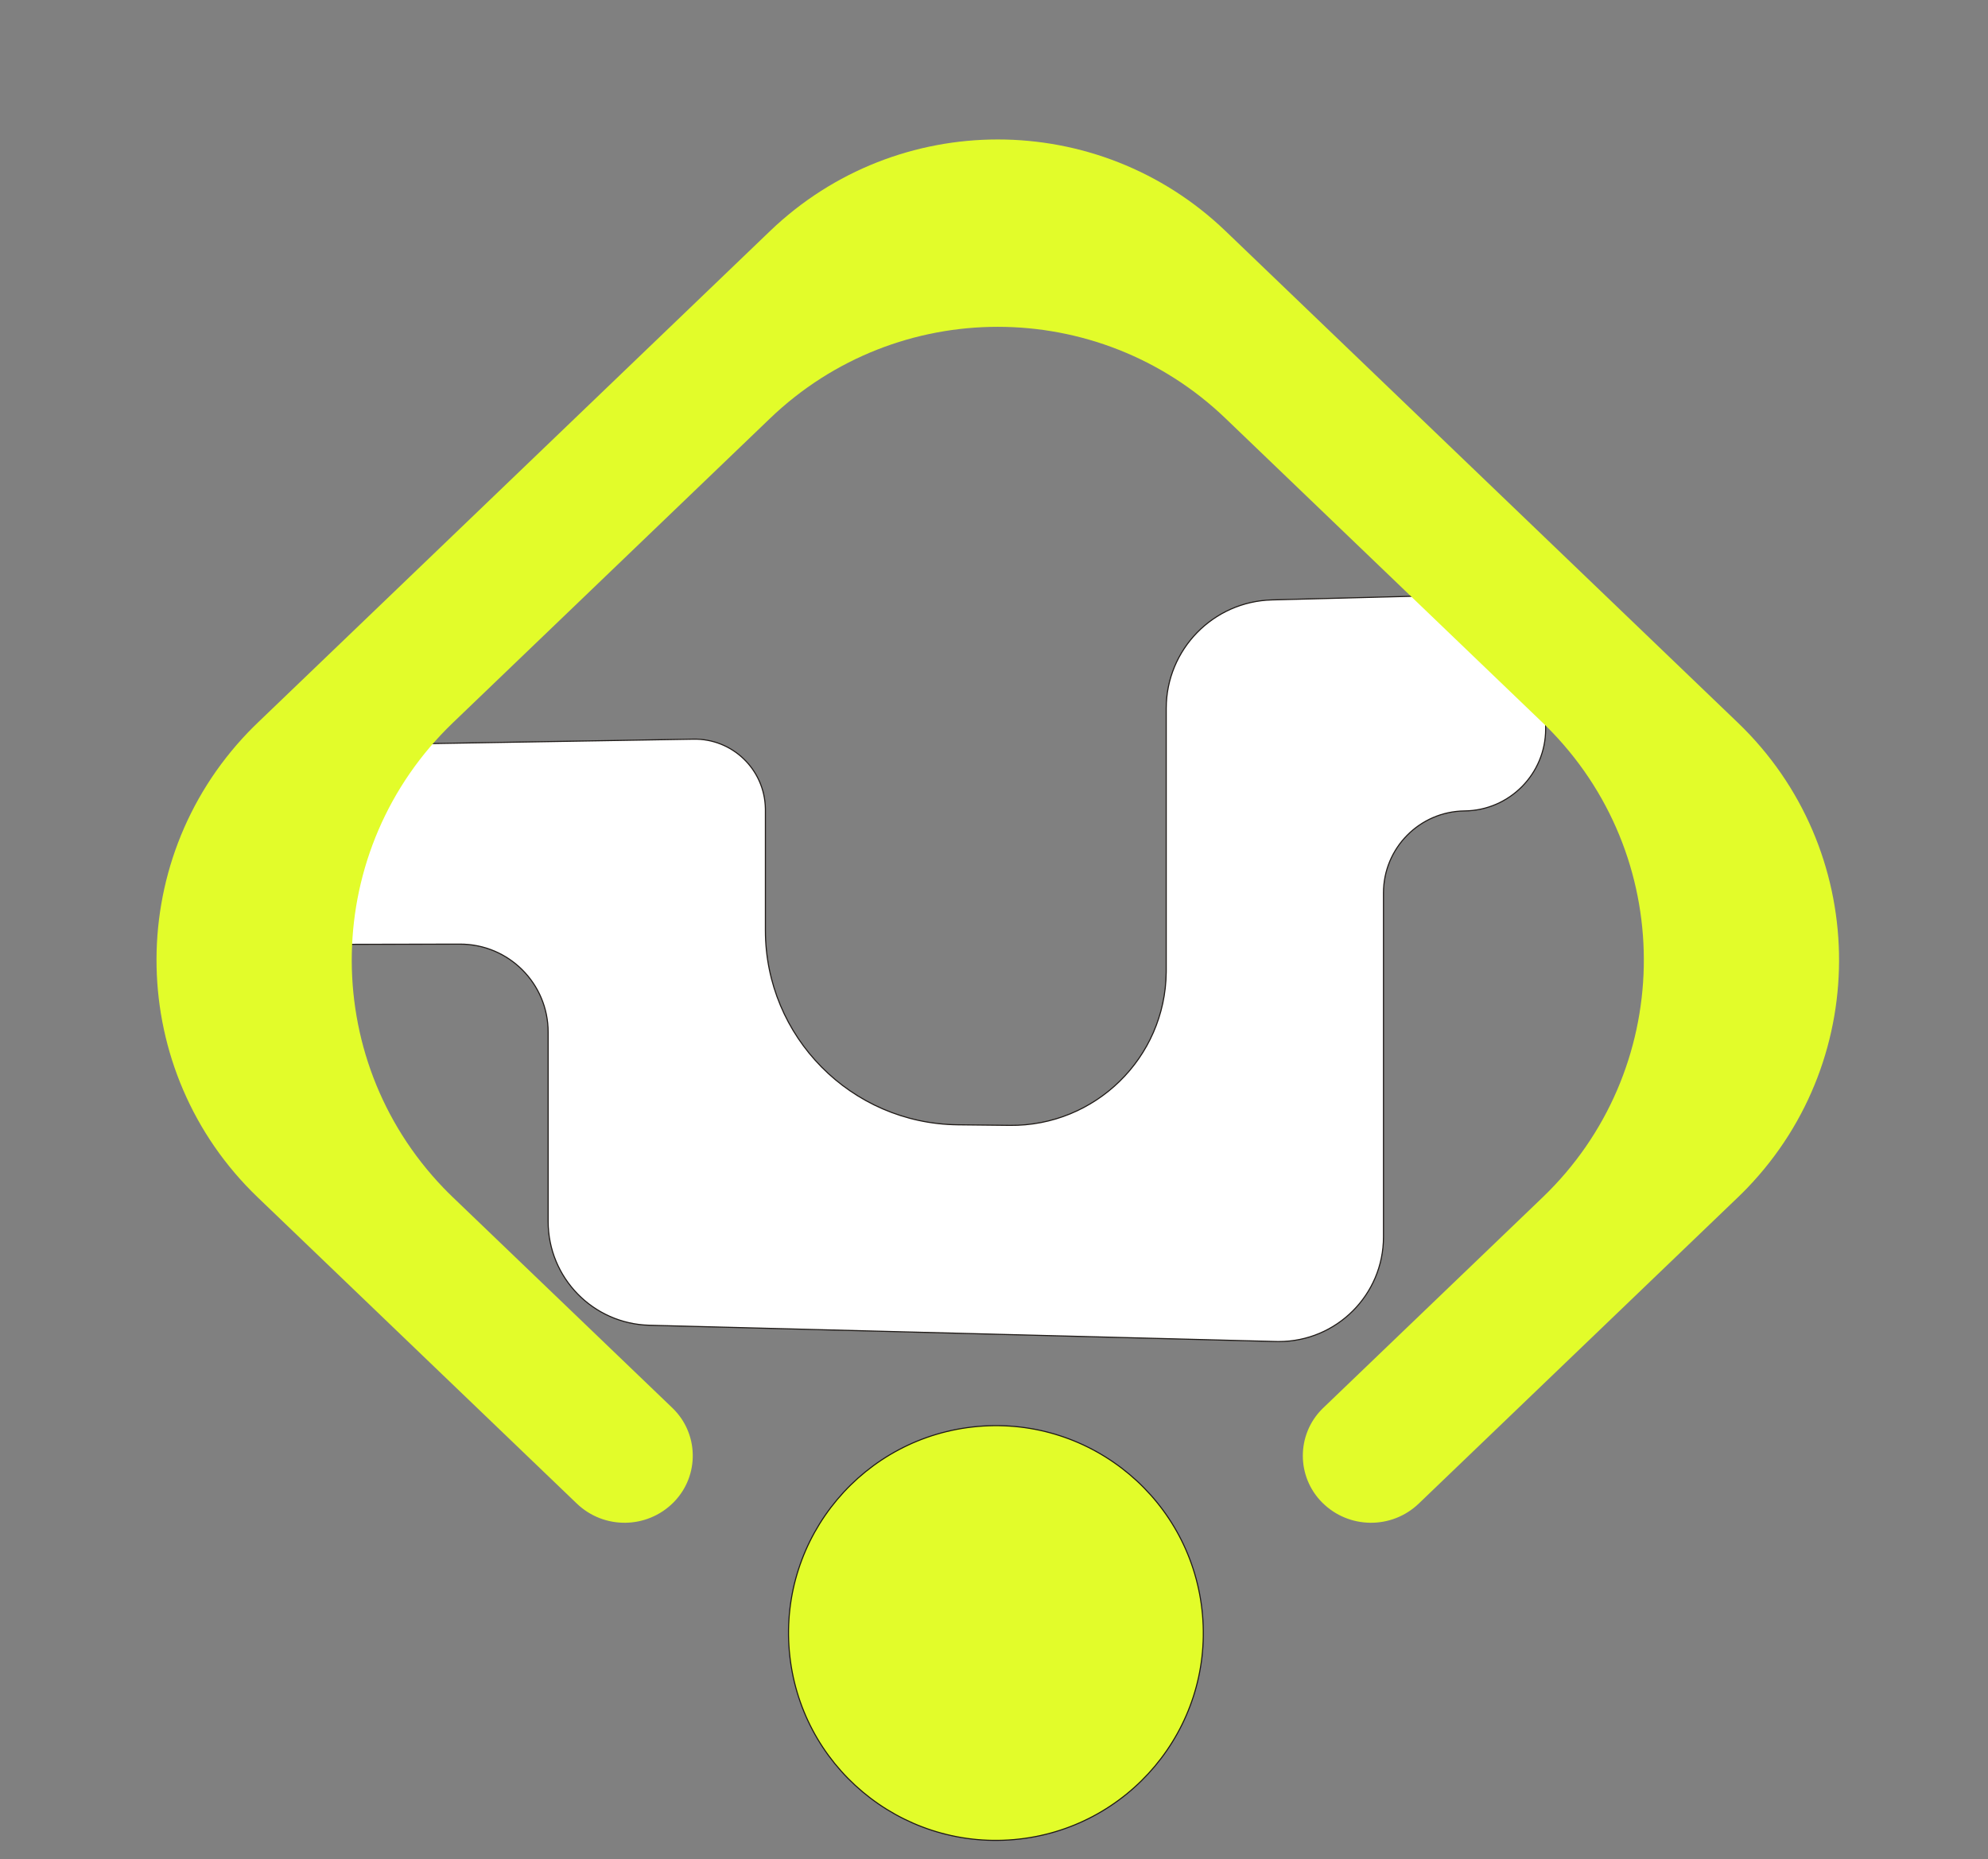<?xml version="1.0" encoding="UTF-8"?>
<svg width="139px" height="130px" viewBox="0 0 139 130" version="1.1" xmlns="http://www.w3.org/2000/svg" xmlns:xlink="http://www.w3.org/1999/xlink">
    <rect x="0" y="0" width="139" height="130" fill="#808080" stroke="none"/>
    <title>cifro-hub</title>
    <g id="Page-1" stroke="none" stroke-width="1">
        <g id="cifro-hub" transform="translate(0.727, 0.874)">
            <path d="M88.209,41.076 L96.005,40.873 L101.674,40.726 C104.725,40.647 107.263,43.056 107.342,46.107 C107.343,46.155 107.344,46.203 107.344,46.25 L107.344,50.099 C107.344,53.24 104.816,55.797 101.674,55.831 C98.533,55.866 96.005,58.422 96.005,61.564 L96.005,78.107 L96.005,85.617 C96.005,89.659 92.729,92.935 88.687,92.935 C88.624,92.935 88.561,92.934 88.497,92.933 L80.815,92.733 L52.789,92.006 L44.671,91.795 C40.736,91.693 37.599,88.473 37.599,84.537 L37.599,77.463 L37.599,71.298 C37.599,67.9 34.844,65.145 31.446,65.145 C31.442,65.145 31.438,65.145 31.434,65.145 L20.172,65.167 C17.985,65.172 16.209,63.403 16.205,61.216 C16.205,61.214 16.205,61.211 16.205,61.208 C16.205,58.705 17.357,56.34 19.328,54.796 L20.053,54.229 C22.551,52.274 25.618,51.187 28.789,51.133 L37.599,50.984 L42.734,50.898 L47.761,50.813 C50.492,50.766 52.742,52.942 52.788,55.672 C52.789,55.7 52.789,55.728 52.789,55.756 L52.789,64.179 C52.789,71.632 58.787,77.696 66.239,77.779 L69.877,77.819 C75.851,77.885 80.748,73.095 80.814,67.12 C80.815,67.08 80.815,67.04 80.815,67 L80.815,56.061 L80.815,48.664 C80.815,44.549 84.095,41.182 88.209,41.076 Z" id="Path" stroke="#1F1A17" stroke-width="0.076" fill="#FFFFFF"></path>
            <path d="M17.291,49.663 L53.112,15.284 C62.012,6.743 76.064,6.743 84.964,15.284 L120.785,49.663 C129.95,58.459 130.249,73.018 121.454,82.183 C121.236,82.41 121.013,82.633 120.785,82.851 L98.475,104.263 C96.581,106.081 93.58,106.051 91.722,104.194 C89.914,102.385 89.914,99.453 91.723,97.644 C91.745,97.622 91.768,97.6 91.791,97.578 L107.135,82.851 C116.3,74.056 116.599,59.496 107.804,50.331 C107.585,50.104 107.362,49.881 107.135,49.663 L84.964,28.385 C76.064,19.844 62.012,19.844 53.112,28.385 L30.942,49.663 C21.777,58.458 21.478,73.018 30.273,82.183 C30.492,82.41 30.714,82.633 30.942,82.851 L46.286,97.578 C48.132,99.349 48.192,102.28 46.421,104.126 C46.399,104.148 46.377,104.171 46.355,104.194 C44.497,106.051 41.496,106.081 39.601,104.263 L17.291,82.851 C8.126,74.056 7.827,59.496 16.622,50.331 C16.841,50.104 17.063,49.881 17.291,49.663 Z" id="Path" fill="#e2fc2a"></path>
            <circle id="Oval" stroke="#1F1A17" stroke-width="0.076" fill="#e2fc2a" transform="translate(68.907, 113.317) rotate(-5) translate(-68.907, -113.317)" cx="68.907" cy="113.317" r="14.5"></circle>
        </g>
    </g>
</svg>